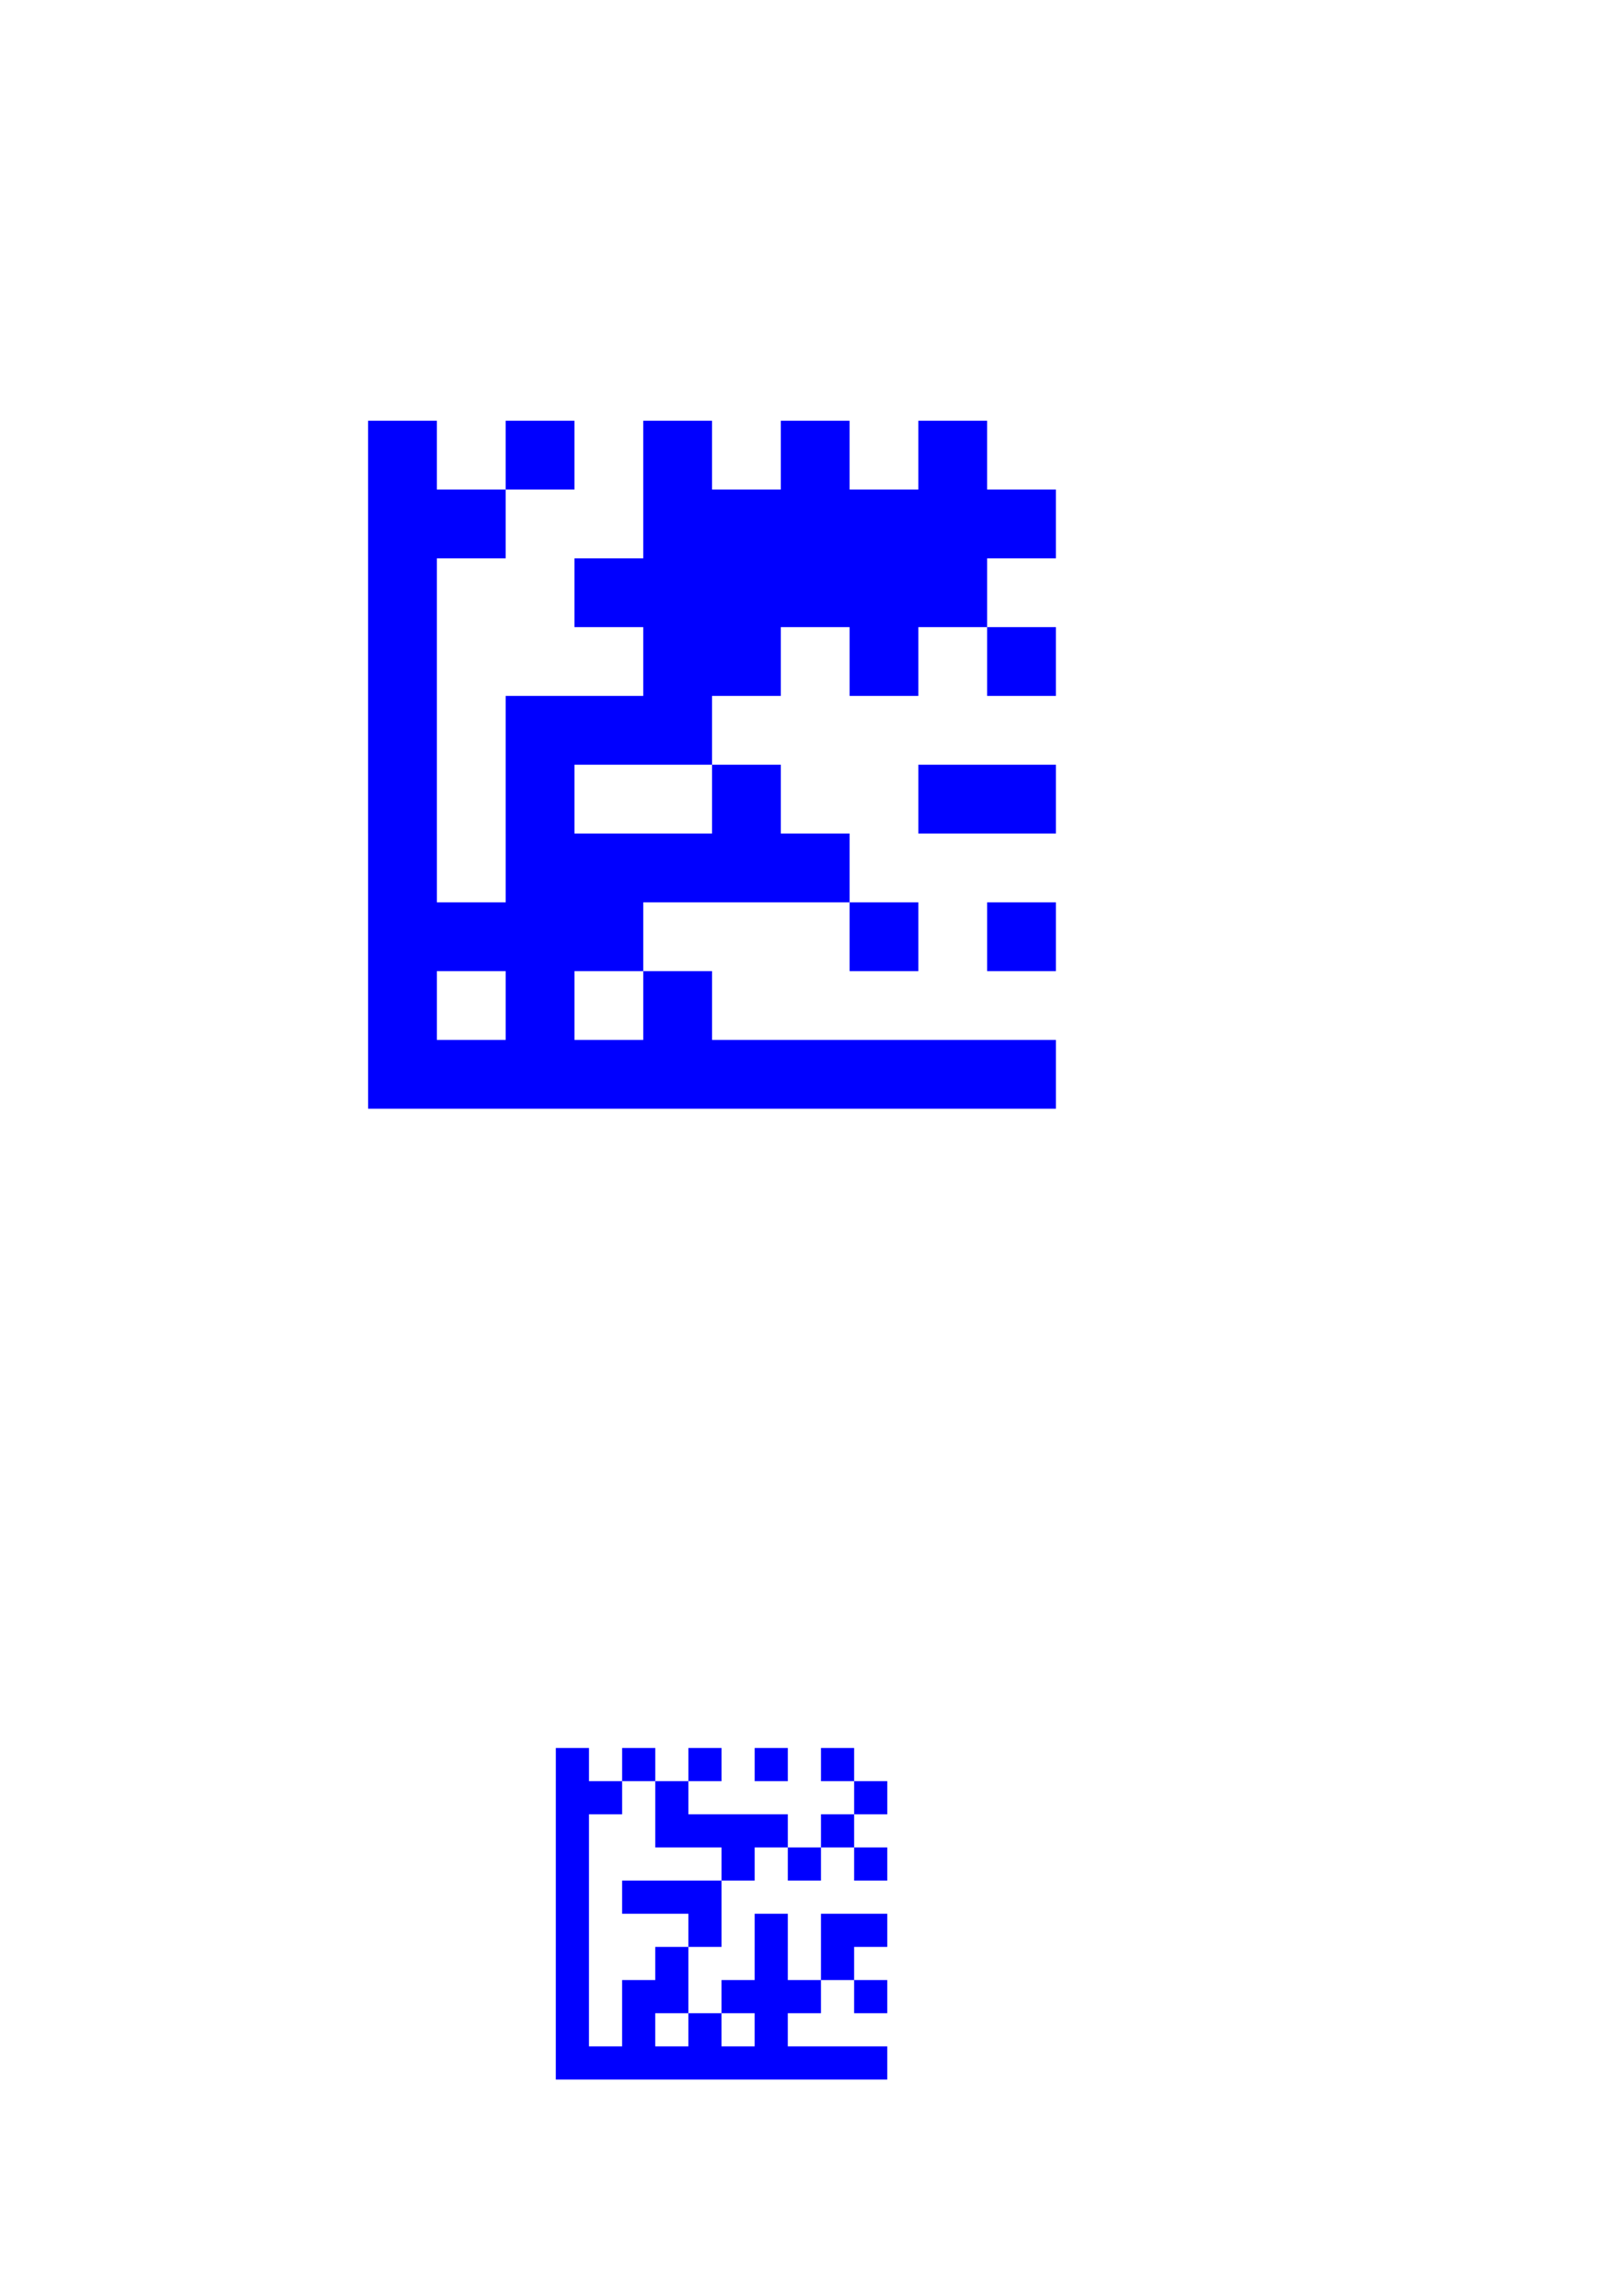 <svg xmlns:dc="http://purl.org/dc/elements/1.1/" xmlns:cc="http://creativecommons.org/ns#" xmlns:rdf="http://www.w3.org/1999/02/22-rdf-syntax-ns#" xmlns:svg="http://www.w3.org/2000/svg" xmlns="http://www.w3.org/2000/svg" xmlns:sodipodi="http://sodipodi.sourceforge.net/DTD/sodipodi-0.dtd" xmlns:inkscape="http://www.inkscape.org/namespaces/inkscape" width="210mm" height="297mm" viewBox="0 0 210 297" version="1.1" id="svg8" inkscape:version="1.0.1 (3bc2e813f5, 2020-09-07)" sodipodi:docname="template.svg">
  <defs id="defs2"/>
  <sodipodi:namedview id="base" pagecolor="#ffffff" bordercolor="#666666" borderopacity="1.0" inkscape:pageopacity="0.0" inkscape:pageshadow="2" inkscape:zoom="0.35" inkscape:cx="-150" inkscape:cy="560" inkscape:document-units="mm" inkscape:current-layer="layer1" inkscape:document-rotation="0" showgrid="false" inkscape:window-width="1680" inkscape:window-height="987" inkscape:window-x="2992" inkscape:window-y="13" inkscape:window-maximized="1"/>
  <g inkscape:label="Layer 1" inkscape:groupmode="layer" id="layer1">
    <path d="M0, 0.5 h1m1,0h1m1,0h1m1,0h1m1,0h1m1,0m-10,1h2m2,0h6m-10,1h1m2,0h6m1,0m-10,1h1m3,0h2m1,0h1m1,0h1m-10,1h1m1,0h3m5,0m-10,1h1m1,0h1m2,0h1m2,0h2m-10,1h1m1,0h5m3,0m-10,1h4m3,0h1m1,0h1m-10,1h1m1,0h1m1,0h1m5,0m-10,1h10m-10,1" stroke="#0000FF" stroke-width="1" transform="matrix(8.9, 0, 0, 8.9, 47.625, 54.429)"/><path d="M0, 0.5 h1m1,0h1m1,0h1m1,0h1m1,0h1m1,0m-10,1h2m1,0h1m5,0h1m-10,1h1m2,0h4m1,0h1m1,0m-10,1h1m4,0h1m1,0h1m1,0h1m-10,1h1m1,0h3m5,0m-10,1h1m3,0h1m1,0h1m1,0h2m-10,1h1m2,0h1m2,0h1m1,0h1m1,0m-10,1h1m1,0h2m1,0h3m1,0h1m-10,1h1m1,0h1m1,0h1m1,0h1m3,0m-10,1h10m-10,1" stroke="#0000FF" stroke-width="1" transform="matrix(4.289, 0, 0, 4.289, 71.917, 226.131)"/></g>
<svg:g/></svg>